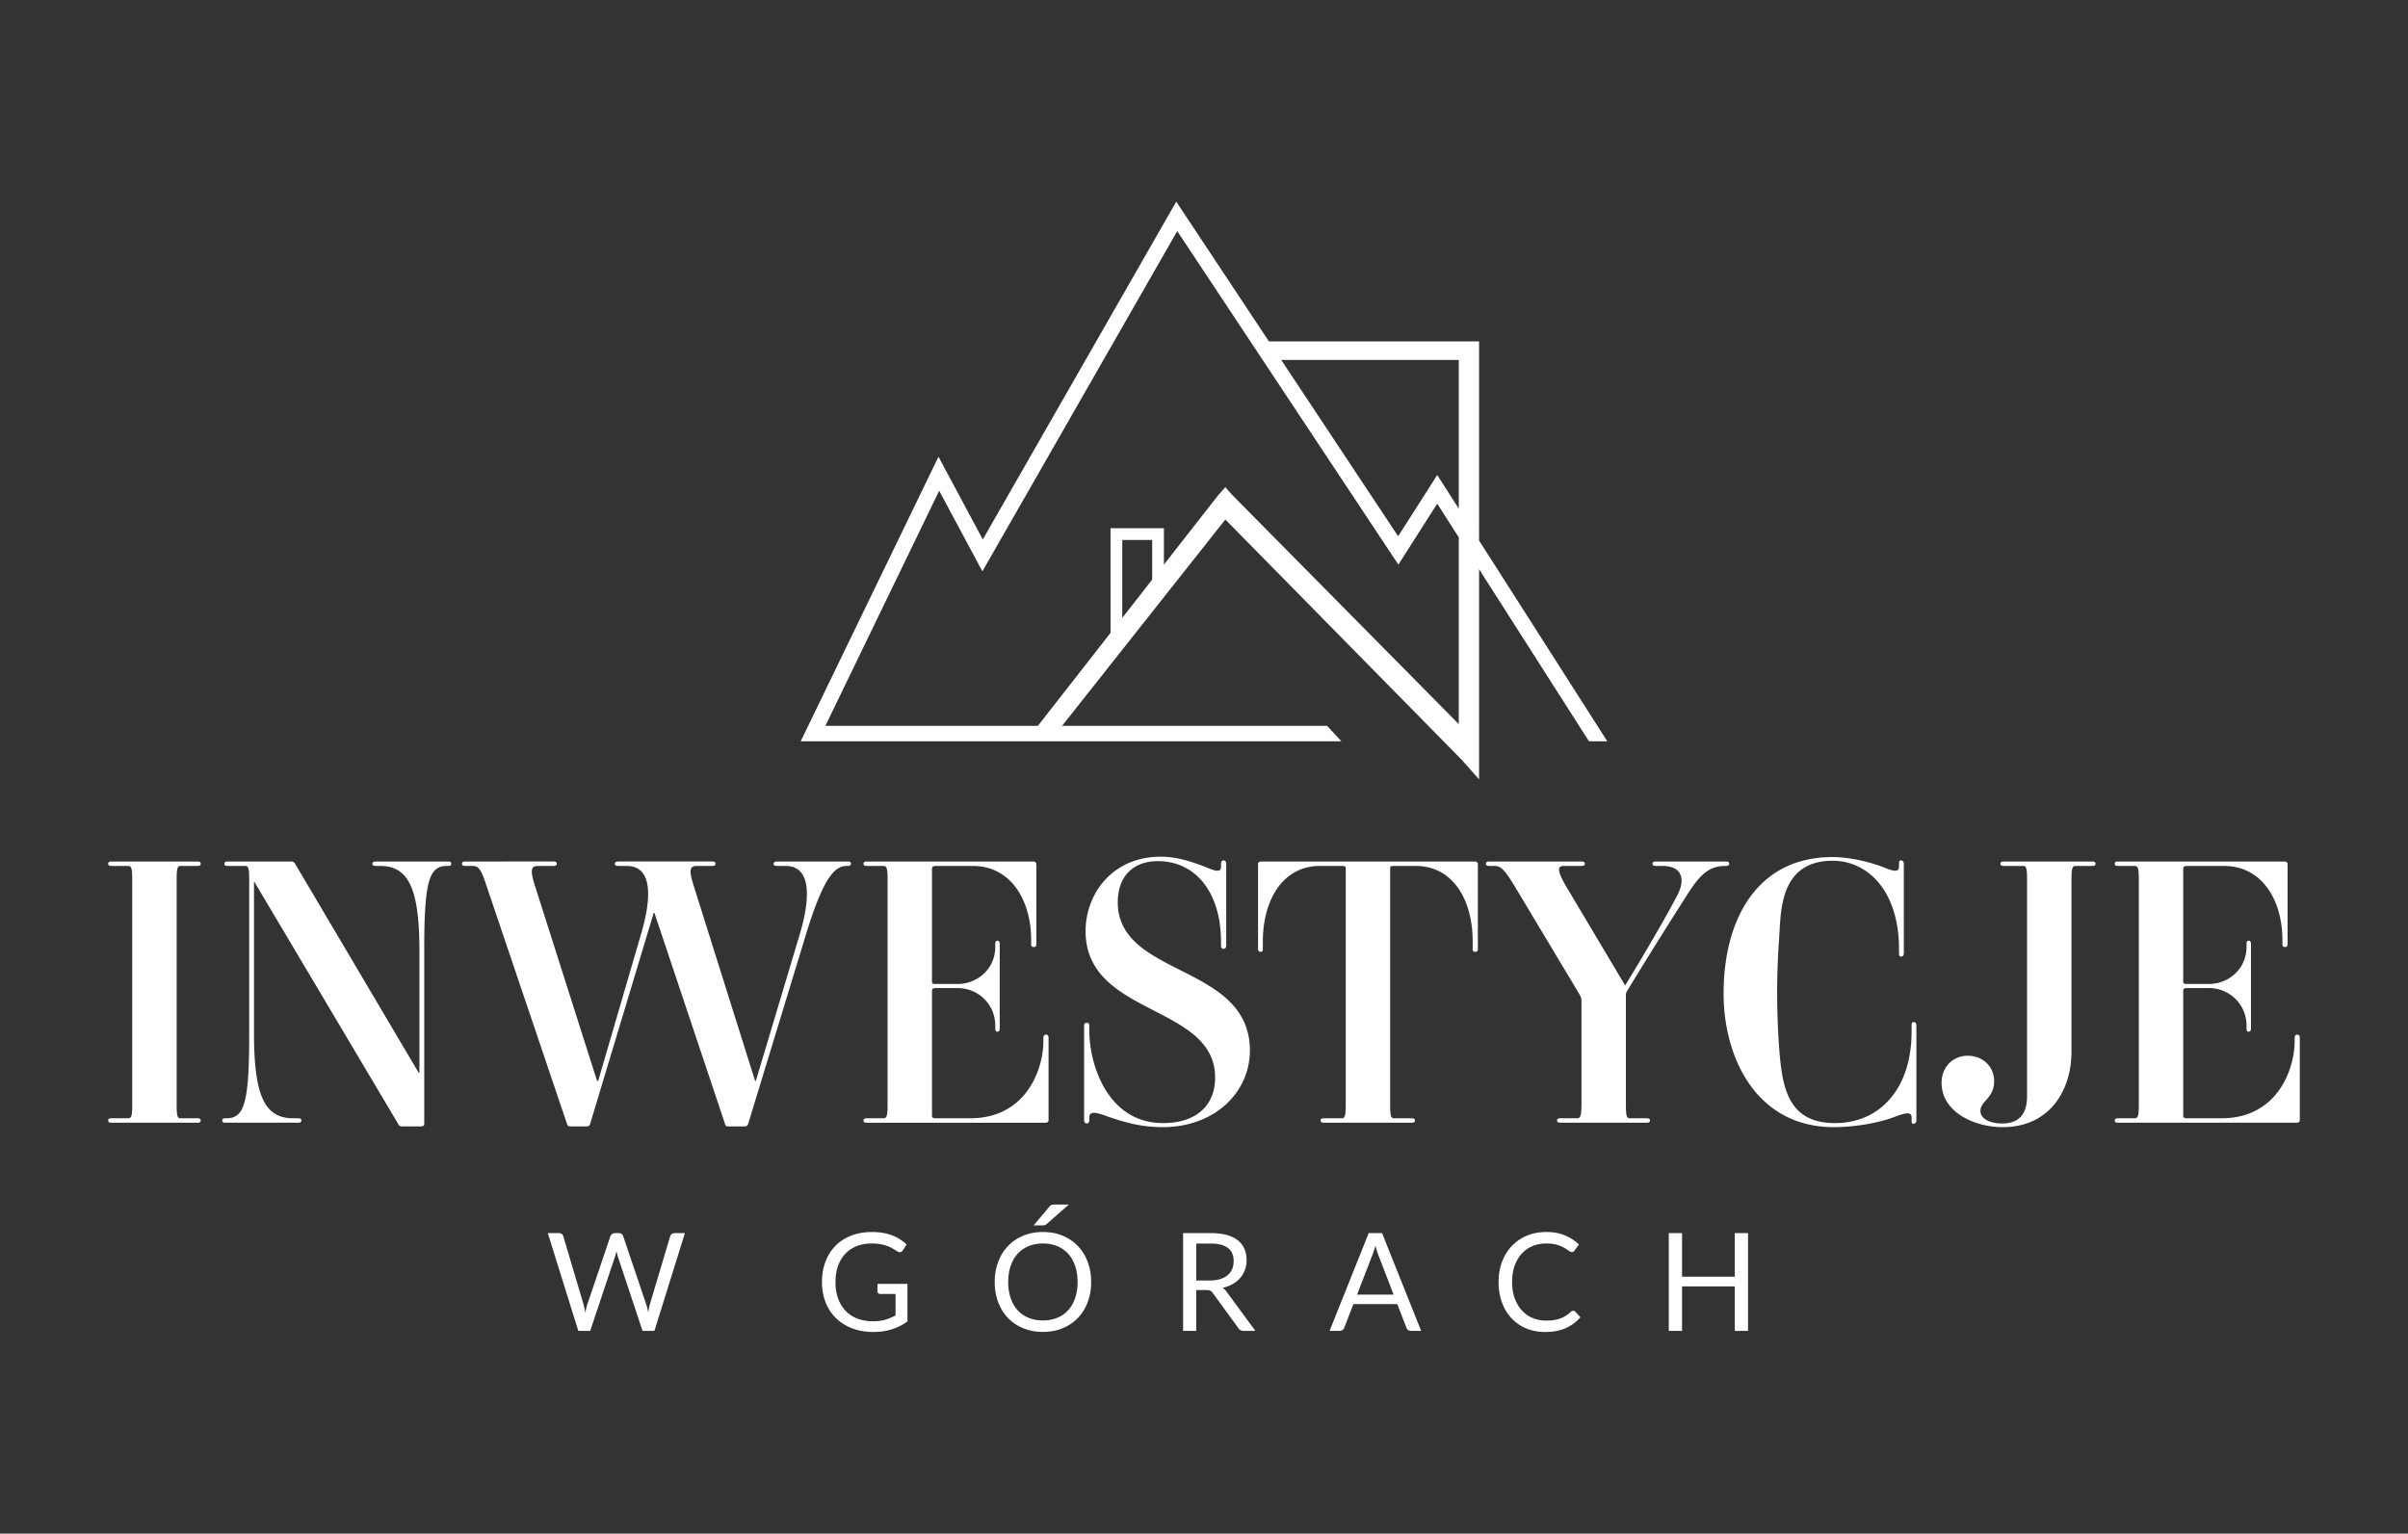 <svg xmlns="http://www.w3.org/2000/svg" height="344" width="540.001">
  <rect width="100%" height="100%" fill="#333333" stroke="none"/>
  <path
    d="M300.812 166.283l-67.697-.001-3.081.001.001-.001-47.708-.001h-2.769l1.206-2.492 28.21-58.284 1.482-3.062 1.608 3 8.332 15.555 41.984-73.33 1.4-2.44 1.554 2.345 19.228 29.007h47.124v.03h.001v44.629l-4.552-7.132V80.746h-39.811l26.212 39.542 7.31-11.46 1.458-2.288 1.46 2.287 36.678 57.456h-4.108l-24.647-38.607v47.136l-3.887-4.38-53.015-53.902-36.608 46.275h59.43l3.205 3.478zM153.596 276.595l-6.842 21.934h-2.663l-5.556-16.73a9.27 9.27 0 01-.143-.52c-.046-.185-.097-.378-.148-.582-.052.204-.102.397-.153.582-.051.183-.102.357-.153.52l-5.587 16.73h-2.663l-6.843-21.934h2.466c.265 0 .489.066.667.199.18.132.292.3.342.504l4.531 15.246a19.884 19.884 0 01.398 1.898c.071-.358.148-.7.224-1.021.076-.322.158-.612.25-.877l5.159-15.246c.06-.173.183-.335.362-.483a.973.973 0 01.648-.22h.856c.266 0 .481.066.643.199.164.132.287.3.368.504l5.143 15.246c.092.265.179.55.255.857.076.306.148.627.219.964a21.7 21.7 0 01.169-.964c.06-.307.127-.592.2-.857l4.544-15.246a.974.974 0 01.347-.49c.18-.142.393-.213.648-.213zm49.91 11.388v8.417a12.275 12.275 0 01-3.526 1.782c-1.25.393-2.623.591-4.113.591-1.764 0-3.356-.275-4.775-.822-1.418-.545-2.628-1.31-3.633-2.295a10.007 10.007 0 01-2.321-3.54c-.54-1.378-.81-2.894-.81-4.547 0-1.673.264-3.199.79-4.576.524-1.378 1.27-2.561 2.24-3.546.968-.985 2.147-1.745 3.536-2.286 1.387-.541 2.938-.811 4.652-.811.867 0 1.673.062 2.418.189.745.127 1.434.311 2.066.55.633.24 1.22.531 1.76.873.542.342 1.046.73 1.517 1.158l-.843 1.348a.866.866 0 01-.51.387c-.209.056-.443.01-.7-.143a22.688 22.688 0 01-.84-.52 7.294 7.294 0 00-1.154-.592 9.314 9.314 0 00-1.607-.48c-.617-.132-1.352-.198-2.2-.198-1.233 0-2.351.198-3.35.6-1 .405-1.853.98-2.556 1.73-.705.751-1.245 1.66-1.623 2.725-.378 1.067-.567 2.266-.567 3.592 0 1.378.199 2.607.592 3.694.393 1.087.954 2.01 1.683 2.771a7.19 7.19 0 002.654 1.74c1.04.398 2.208.596 3.505.596 1.02 0 1.928-.118 2.72-.347.79-.23 1.56-.545 2.315-.954v-4.82h-3.413a.64.64 0 01-.464-.17.551.551 0 01-.178-.412v-1.684zm41.19-.414c0 1.643-.262 3.148-.781 4.52-.52 1.373-1.255 2.557-2.205 3.547-.949.99-2.086 1.755-3.418 2.3-1.332.546-2.806.822-4.418.822-1.613 0-3.082-.276-4.408-.822-1.327-.545-2.464-1.31-3.414-2.3-.949-.99-1.684-2.174-2.204-3.547-.52-1.372-.78-2.877-.78-4.52 0-1.643.26-3.153.78-4.526.52-1.372 1.255-2.556 2.204-3.55a9.91 9.91 0 013.414-2.316c1.326-.552 2.795-.827 4.408-.827 1.612 0 3.086.275 4.418.827a9.878 9.878 0 013.418 2.316c.95.994 1.684 2.178 2.205 3.55.52 1.373.78 2.883.78 4.526zm-3.047 0c0-1.346-.183-2.556-.55-3.628-.369-1.07-.889-1.98-1.562-2.719a6.767 6.767 0 00-2.45-1.704c-.959-.398-2.03-.596-3.213-.596-1.173 0-2.24.198-3.199.596a6.83 6.83 0 00-2.454 1.704c-.679.74-1.204 1.649-1.571 2.72-.368 1.07-.552 2.28-.552 3.627 0 1.348.184 2.551.552 3.618.367 1.066.892 1.969 1.571 2.709a6.767 6.767 0 002.454 1.699c.96.392 2.026.592 3.199.592 1.183 0 2.254-.2 3.214-.592a6.705 6.705 0 002.449-1.699c.673-.74 1.193-1.643 1.561-2.71.368-1.066.551-2.27.551-3.617zm-1.943-17.388l-4.99 4.379c-.154.142-.301.23-.444.26-.143.03-.316.045-.52.045h-1.96l3.536-4.194c.173-.225.352-.362.53-.413.179-.05.434-.077.77-.077zm31.684 17.037c.857 0 1.617-.108 2.276-.317.657-.21 1.209-.505 1.653-.889a3.65 3.65 0 001-1.366c.224-.531.337-1.117.337-1.76 0-1.306-.429-2.292-1.286-2.954-.857-.663-2.143-.995-3.858-.995h-3.244v8.28zm10.133 11.31h-2.633c-.54 0-.939-.209-1.194-.628l-5.693-7.836c-.174-.245-.358-.424-.557-.53-.199-.108-.51-.159-.928-.159h-2.25v9.154h-2.954v-21.934h6.198c1.389 0 2.587.137 3.597.418 1.01.28 1.848.69 2.506 1.22a4.85 4.85 0 011.459 1.918c.316.75.475 1.592.475 2.52 0 .776-.123 1.5-.368 2.174a5.72 5.72 0 01-1.062 1.811 6.372 6.372 0 01-1.698 1.372 8.448 8.448 0 01-2.275.858c.376.214.703.525.979.933zm30.996-8.142l-3.444-8.924c-.101-.265-.21-.576-.322-.929a21.148 21.148 0 01-.321-1.122 16.542 16.542 0 01-.658 2.066l-3.444 8.909zm6.183 8.143h-2.295c-.266 0-.48-.067-.643-.2a1.225 1.225 0 01-.367-.505l-2.052-5.295h-9.841l-2.05 5.295a1.082 1.082 0 01-.353.49.979.979 0 01-.643.215h-2.296l8.77-21.934h3zm34.104-4.531a.57.57 0 01.428.198l1.18 1.27a9.36 9.36 0 01-3.267 2.434c-1.28.582-2.831.873-4.648.873-1.571 0-3-.275-4.285-.822a9.424 9.424 0 01-3.29-2.295c-.91-.985-1.613-2.163-2.113-3.54-.5-1.378-.75-2.894-.75-4.547 0-1.653.26-3.168.78-4.546.521-1.376 1.255-2.56 2.2-3.55a9.82 9.82 0 013.386-2.307c1.318-.546 2.772-.816 4.364-.816 1.56 0 2.939.25 4.132.75 1.194.5 2.246 1.178 3.154 2.035l-.98 1.363a.774.774 0 01-.235.25.683.683 0 01-.393.102c-.183 0-.408-.103-.673-.301a10.277 10.277 0 00-1.042-.663c-.428-.246-.963-.47-1.606-.669-.644-.198-1.434-.295-2.372-.295-1.133 0-2.169.193-3.109.587a6.759 6.759 0 00-2.423 1.709c-.678.743-1.208 1.653-1.586 2.723-.377 1.072-.566 2.282-.566 3.628 0 1.367.198 2.588.591 3.658.393 1.071.93 1.975 1.608 2.715a6.794 6.794 0 002.402 1.694c.924.387 1.918.581 2.99.581.654 0 1.245-.04 1.771-.118a7.24 7.24 0 001.454-.356 6.15 6.15 0 001.24-.623c.382-.249.76-.546 1.138-.893.173-.153.347-.23.52-.23zm39.2-17.403v21.934h-2.97v-9.98h-11.83v9.98h-2.97v-21.934h2.97v9.78h11.83v-9.78zM45.01 251.335c0-.248-.083-.497-.747-.497h-3.818c-.747 0-.83-.83-.83-3.486v-49.629c0-2.655.083-3.486.83-3.486h3.818c.664 0 .747-.248.747-.497 0-.25-.083-.498-.747-.498H25.009c-.664 0-.747.249-.747.498 0 .25.083.497.747.497h3.735c.83 0 .912.83.912 3.486v49.63c0 2.656-.082 3.485-.912 3.485h-3.735c-.664 0-.747.25-.747.498 0 .249.083.498.747.498h19.254c.664 0 .747-.25.747-.498zm56.185-57.595c0-.25-.082-.498-.747-.498h-16.1c-.664 0-.83.249-.83.498 0 .25.083.497.83.497h.912c6.557 0 8.798 5.478 8.798 19.254v27.139h-.166l-27.719-46.89c-.167-.25-.415-.498-.83-.498H51.069c-.665 0-.748.249-.748.498 0 .25.083.497.748.497h3.983c.747 0 .83.83.83 3.486v34.442c0 15.52-1.162 18.673-5.145 18.673h-.166c-.665 0-.747.25-.747.498 0 .249.082.498.747.498h16.266c.664 0 .747-.25.747-.498 0-.249-.083-.498-.747-.498h-1.079c-6.64 0-8.798-5.477-8.798-19.254v-33.777h.084l32.283 54.358c.084.25.249.499.83.499h4.15c.664 0 .83-.249.83-.499v-39.337c0-15.437 1.162-18.59 5.146-18.59h.165c.665 0 .747-.249.747-.498zm89.632 0c0-.25-.083-.498-.747-.498h-15.77c-.663 0-.83.249-.83.498 0 .25.084.497.83.497h1.827c6.64 0 5.062 9.213 3.154 15.52l-9.793 32.699h-.166l-13.86-44.068c-1.079-3.487-.664-4.15.83-4.15h3.403c.664 0 .747-.249.747-.498 0-.25-.083-.498-.747-.498h-20.998c-.663 0-.83.249-.83.498 0 .25.083.497.83.497h1.826c6.64 0 5.063 9.213 3.154 15.52l-9.544 32.699h-.249l-14.026-44.068c-1.078-3.487-.663-4.15.83-4.15h3.403c.664 0 .747-.249.747-.498 0-.25-.083-.498-.747-.498H104.35c-.664 0-.747.249-.747.498 0 .25.083.497.747.497h1.576c1.328 0 1.91.581 3.072 4.15l18.175 53.778c.082.332.332.499.746.499h3.652c.415 0 .664-.167.747-.499l14.275-47.387h.166l15.851 47.387c.083.332.249.499.747.499h3.569c.498 0 .663-.167.83-.499l12.863-42.159c4.067-13.445 6.64-15.769 9.295-15.769h.167c.664 0 .747-.248.747-.497zm44.317 57.513V232.83c0-.582-.25-.747-.58-.747-.25 0-.582.083-.582.747v.747c0 5.975-3.651 17.262-16.433 17.262h-7.8c-.582 0-.747-.25-.747-.498v-28.217c0-.25.248-.498.83-.498h4.896c4.564 0 8.465 3.568 8.465 8.465v.581c0 .664.25.747.499.747.248 0 .497-.166.497-.747V211.75c0-.581-.25-.747-.497-.747-.25 0-.5.083-.5.747v.664c0 4.813-3.9 8.3-8.464 8.3h-4.98c-.58 0-.746-.167-.746-.416v-25.561c0-.25.248-.499.83-.499h8.298c8.632 0 13.113 7.802 13.113 16.599v.913c0 .664.332.664.664.664.25 0 .498-.083.498-.664v-17.844c0-.332-.166-.663-.746-.663h-37.264c-.664 0-.747.249-.747.498 0 .25.083.497.747.497h3.735c.83 0 .913.83.913 3.486v49.63c0 2.656-.083 3.485-.913 3.485h-3.735c-.664 0-.747.25-.747.498 0 .249.083.498.747.498h40.002c.581 0 .747-.25.747-.58zm45.148-15.602c0-19.586-29.629-16.35-29.629-33.28 0-5.893 3.569-9.213 8.964-9.213 8.548 0 14.191 7.055 14.191 18.176v.747c0 .664.332.747.581.747.249 0 .582-.166.582-.747v-18.258c0-.665-.333-.83-.582-.83-.249 0-.58.083-.58.83v.581c0 1.66-1.993.664-3.652 0-3.07-1.162-6.225-2.241-9.877-2.241-10.87 0-16.847 8.382-16.847 16.681 0 19.172 29.047 16.35 29.047 32.865 0 6.058-3.983 10.208-11.702 10.208-12.116 0-16.515-12.616-16.515-20.914v-.83c0-.747-.332-.747-.58-.747-.25 0-.582.083-.582.747v20.997c0 .664.332.83.582.83.248 0 .58-.083.58-.83v-.498c0-1.66 1.826-1.079 4.316-.166 3.154 1.079 7.054 2.324 12.117 2.324 11.867 0 19.586-7.967 19.586-17.18zm51.123-22.823v-18.923c0-.332-.166-.663-.747-.663h-47.804c-.664 0-.747.331-.747.663v18.923c0 .58.332.663.581.663.25 0 .498 0 .498-.663v-1.66c0-9.295 4.482-16.93 12.781-16.93h5.063c.664 0 .747.249.747.498v52.616c0 2.657-.083 3.486-.914 3.486h-3.9c-.748 0-.83.25-.83.498 0 .249.166.498.83.498h19.587c.663 0 .746-.25.746-.498 0-.249-.083-.498-.746-.498h-3.984c-.748 0-.83-.83-.83-3.486v-52.616c0-.25.082-.499.663-.499h5.063c8.382 0 12.78 7.636 12.78 16.93v1.66c0 .664.25.664.581.664.249 0 .582-.082.582-.663zm56.35-19.088c0-.25-.082-.498-.746-.498h-15.685c-.664 0-.747.249-.747.498 0 .25.083.497.747.497h1.493c4.15 0 5.312 2.74 3.32 6.557-2.324 4.565-8.216 14.607-11.702 20.25l-12.947-21.743c-2.49-4.15-2.24-5.064-.747-5.064h3.901c.665 0 .747-.248.747-.497 0-.25-.082-.498-.747-.498h-20.665c-.663 0-.746.249-.746.498 0 .25.083.497.746.497h1.08c1.41 0 2.157.499 4.812 4.898l14.275 23.817c.332.582.498.997.498 1.495v22.905c0 2.657-.166 3.486-.913 3.486h-3.734c-.747 0-.83.25-.83.498 0 .249.166.498.83.498h19.254c.664 0 .747-.25.747-.498 0-.249-.083-.498-.747-.498h-3.818c-.746 0-.83-.83-.83-3.486v-23.57c0-.83-.082-.912.333-1.576 2.738-4.564 8.63-14.026 12.033-19.337 2.988-4.648 5.062-8.632 9.793-8.632h.25c.663 0 .745-.248.745-.497zm41.994 57.513v-21.245c0-.582-.332-.748-.58-.748-.249 0-.499.083-.499.748v1.41c0 12.615-6.97 20.499-17.179 20.499-10.622 0-11.867-8.05-12.531-17.014a169.744 169.744 0 010-24.316c.414-5.81-.083-17.511 12.033-17.511 7.801 0 14.856 6.722 14.856 19.834v.913c0 .665.249.747.498.747.25 0 .581-.165.581-.747v-20c0-.665-.415-.83-.664-.83-.25 0-.415.083-.415.83v.581c0 1.66-2.075.664-3.818 0-2.157-.83-6.804-2.158-11.12-2.158-16.682 0-24.4 13.693-24.4 30.624 0 14.44 7.387 29.96 24.732 29.96 3.734 0 9.211-.665 13.444-2.241 1.91-.664 3.983-1.577 3.983.083v.581c0 .747.167.83.415.83.25 0 .664-.166.664-.83zm40.169-57.513c0-.25-.083-.498-.747-.498h-19.836c-.663 0-.746.249-.746.498 0 .25.083.497.746.497h4.399c.748 0 .83.83.83 3.486v48.135c0 2.656-.747 6.142-5.56 6.142-2.573 0-4.897-.913-4.897-2.822 0-2.241 3.071-2.821 3.071-6.64 0-3.484-2.739-5.726-5.892-5.726-3.403 0-5.893 2.573-5.893 6.059 0 6.556 7.303 9.959 13.694 9.959 10.457 0 15.436-8.133 15.436-16.93v-38.177c0-2.655.084-3.486.913-3.486h3.735c.664 0 .747-.248.747-.497zm45.81 57.513V232.83c0-.582-.248-.747-.58-.747-.249 0-.58.083-.58.747v.747c0 5.975-3.652 17.262-16.433 17.262h-7.802c-.58 0-.746-.25-.746-.498v-28.217c0-.25.249-.498.83-.498h4.896c4.565 0 8.465 3.568 8.465 8.465v.581c0 .664.25.747.498.747.25 0 .499-.166.499-.747V211.75c0-.581-.25-.747-.499-.747s-.498.083-.498.747v.664c0 4.813-3.9 8.3-8.465 8.3h-4.98c-.58 0-.746-.167-.746-.416v-25.561c0-.25.249-.499.83-.499h8.299c8.63 0 13.113 7.802 13.113 16.599v.913c0 .664.332.664.664.664.248 0 .497-.083.497-.664v-17.844c0-.332-.165-.663-.746-.663H474.99c-.664 0-.747.249-.747.498 0 .25.083.497.747.497h3.735c.83 0 .913.83.913 3.486v49.63c0 2.656-.083 3.485-.913 3.485h-3.735c-.664 0-.747.25-.747.498 0 .249.083.498.747.498h40.002c.582 0 .747-.25.747-.58zm-188.603-130.71l-4.83-7.565-7.284 11.42-1.434 2.247-1.473-2.22-48.116-72.59-42.143 73.603-1.556 2.717-1.48-2.763-8.204-15.317-25.52 52.729h47.657l16.285-20.845V118.49H261.012v8.154l12.164-15.555 1.61-1.813 1.609 1.813 50.74 51.338zm-75.465 18.05l6.71-8.58v-8.89h-6.71z"
    fill="#ffffff" fill-rule="evenodd" /></svg>